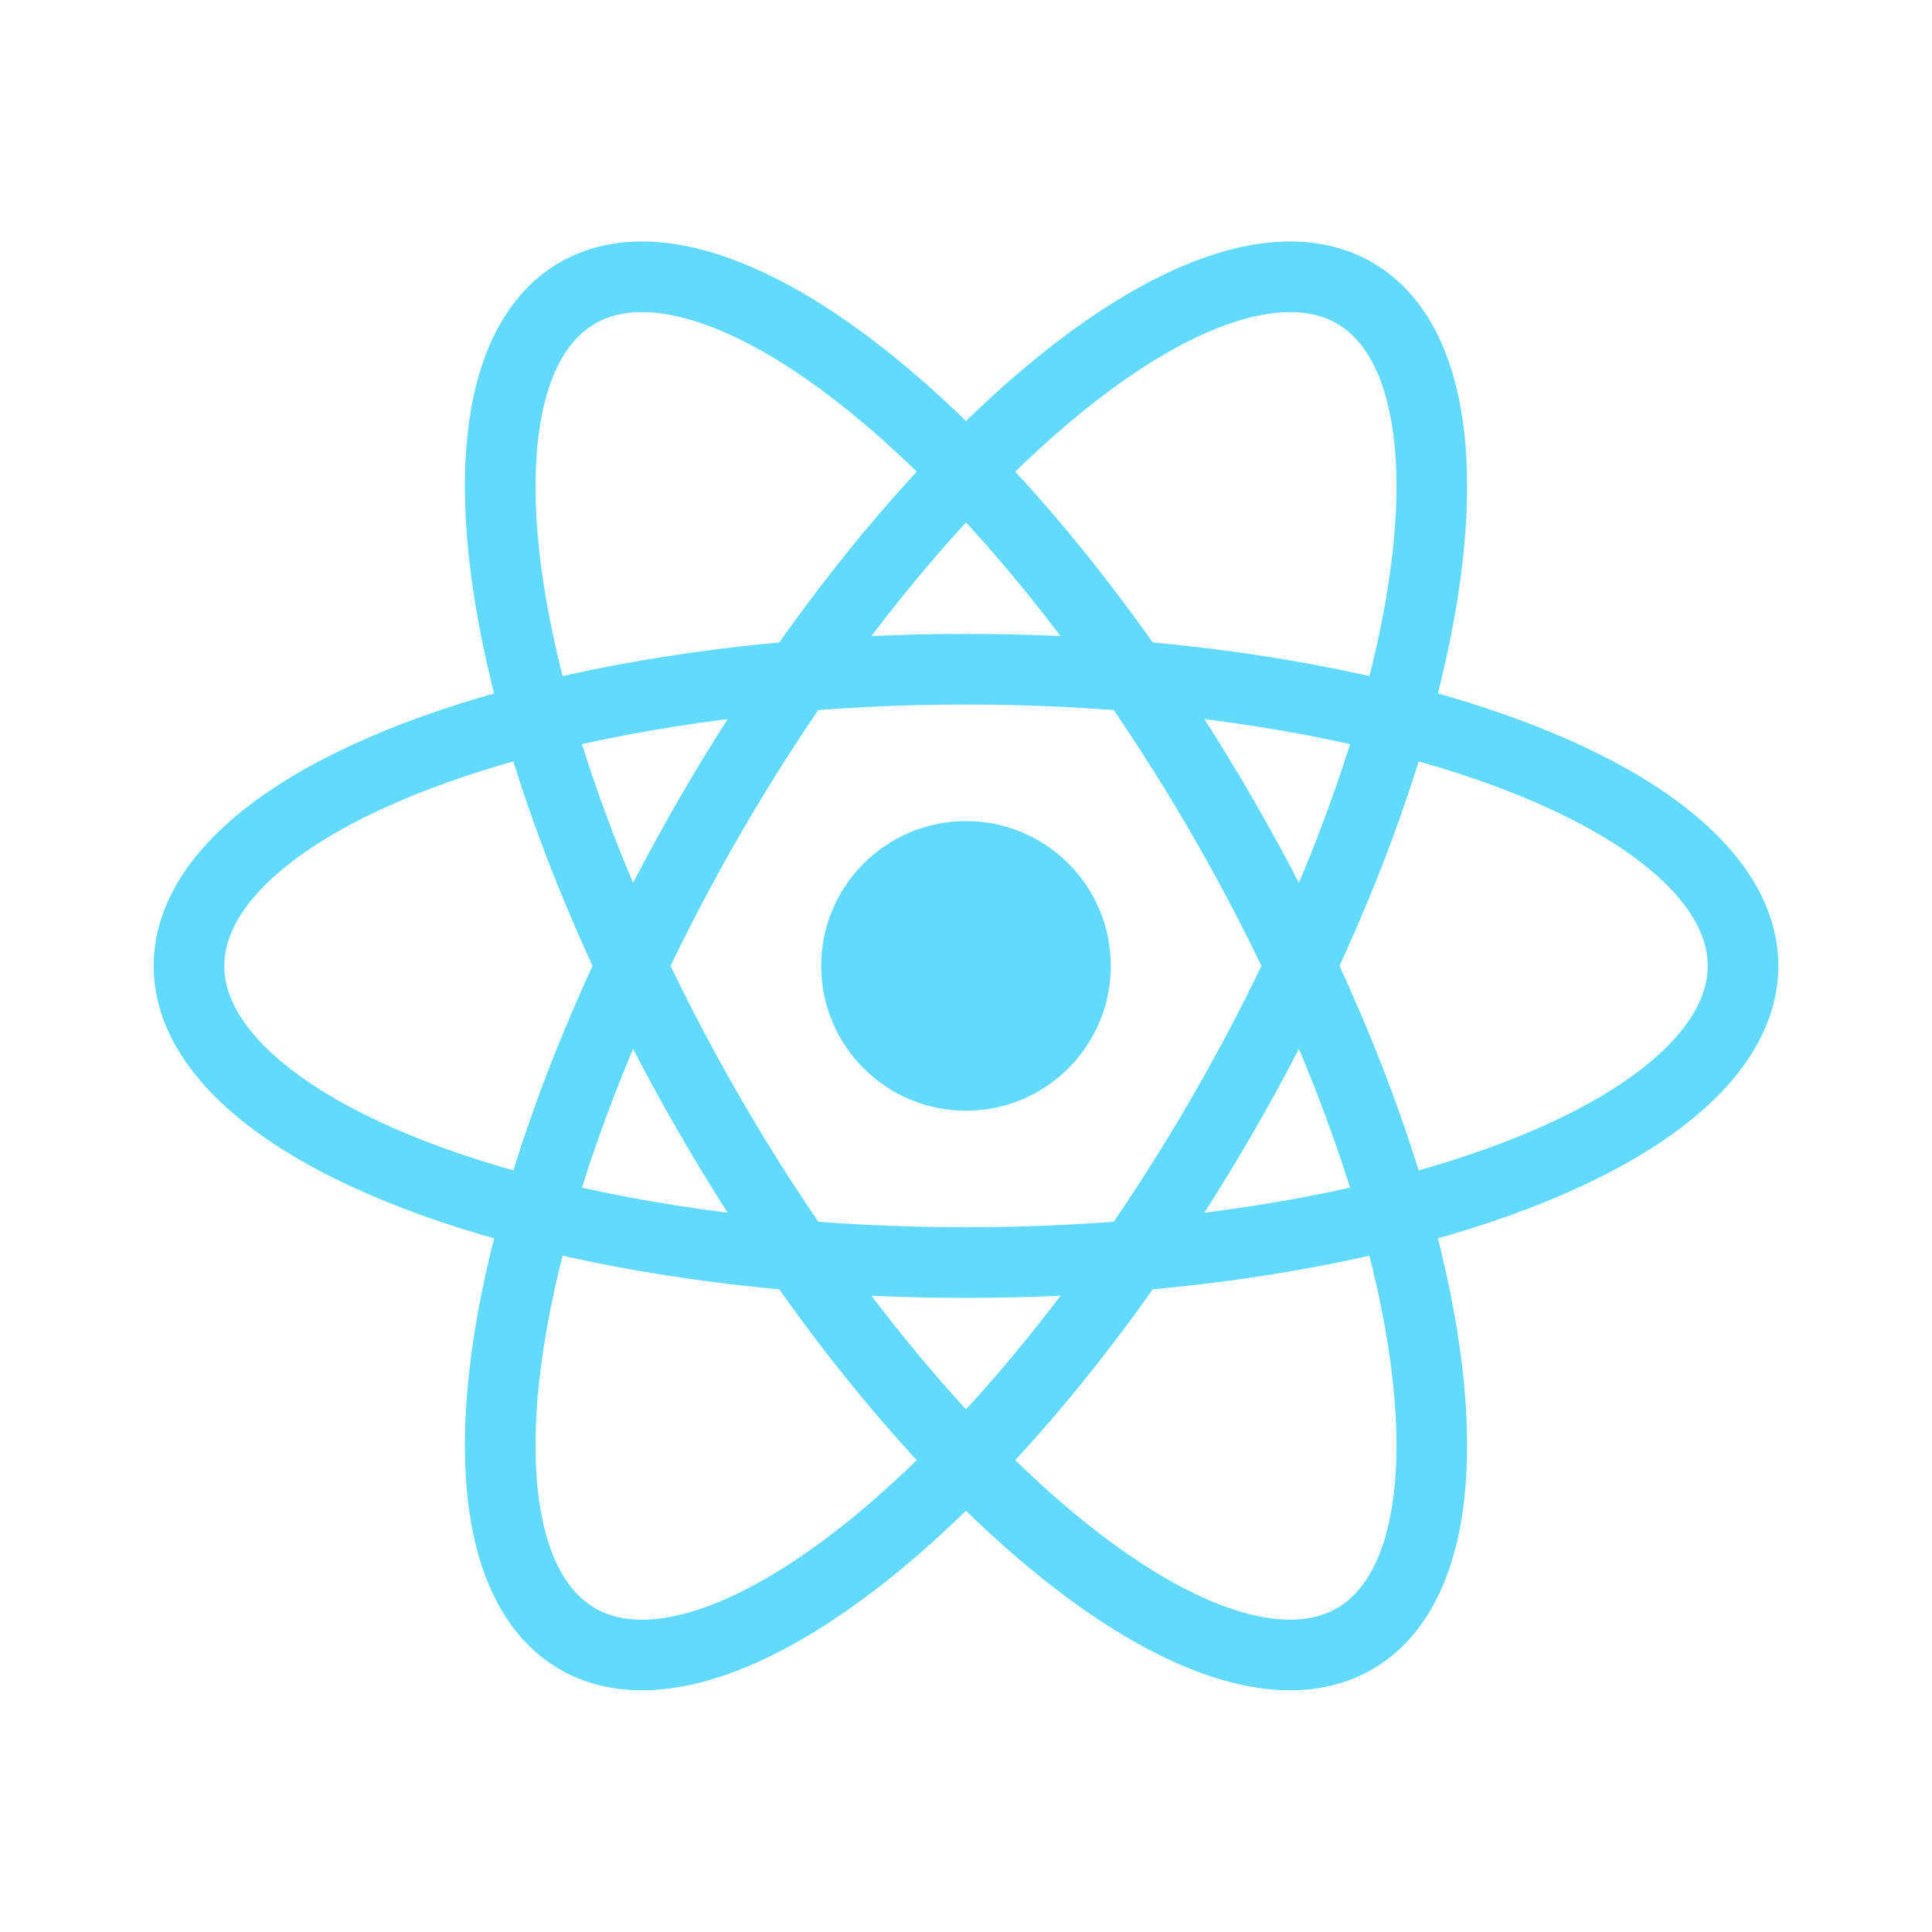<?xml version="1.0" encoding="UTF-8" standalone="no"?>
<svg
   xmlns:dc="http://purl.org/dc/elements/1.1/"
   xmlns:cc="http://creativecommons.org/ns#"
   xmlns:rdf="http://www.w3.org/1999/02/22-rdf-syntax-ns#"
   xmlns:svg="http://www.w3.org/2000/svg"
   xmlns="http://www.w3.org/2000/svg"
   xmlns:sodipodi="http://sodipodi.sourceforge.net/DTD/sodipodi-0.dtd"
   xmlns:inkscape="http://www.inkscape.org/namespaces/inkscape"
   viewBox="-11.5 -10.232 48 48"
   version="1.1"
   id="svg14"
   sodipodi:docname="React.svg"
   width="48"
   height="48"
   inkscape:version="0.92.4 (unknown)">
  <defs
     id="defs18" />
  <sodipodi:namedview
     pagecolor="#ffffff"
     bordercolor="#666666"
     borderopacity="1"
     objecttolerance="10"
     gridtolerance="10"
     guidetolerance="10"
     inkscape:pageopacity="0"
     inkscape:pageshadow="2"
     inkscape:window-width="1536"
     inkscape:window-height="813"
     id="namedview16"
     showgrid="false"
     inkscape:zoom="11.53274"
     inkscape:cx="8.5085167"
     inkscape:cy="16.474836"
     inkscape:window-x="0"
     inkscape:window-y="27"
     inkscape:window-maximized="1"
     inkscape:current-layer="svg14" />
  <title
     id="title2">React Logo</title>
  <g
     id="g27"
     transform="matrix(1.755,0,0,1.755,12.5,-34.562)">
    <circle
       style="fill:#61dafb"
       id="circle4"
       r="2.05"
       cy="27.537"
       cx="0" />
    <g
       transform="translate(0,27.537)"
       style="fill:none;stroke:#61dafb;stroke-width:1"
       id="g12">
      <ellipse
         cy="0"
         cx="0"
         id="ellipse6"
         ry="4.2"
         rx="11" />
      <ellipse
         cy="0"
         cx="0"
         id="ellipse8"
         transform="rotate(60)"
         ry="4.2"
         rx="11" />
      <ellipse
         cy="0"
         cx="0"
         id="ellipse10"
         transform="rotate(120)"
         ry="4.2"
         rx="11" />
    </g>
  </g>
</svg>
